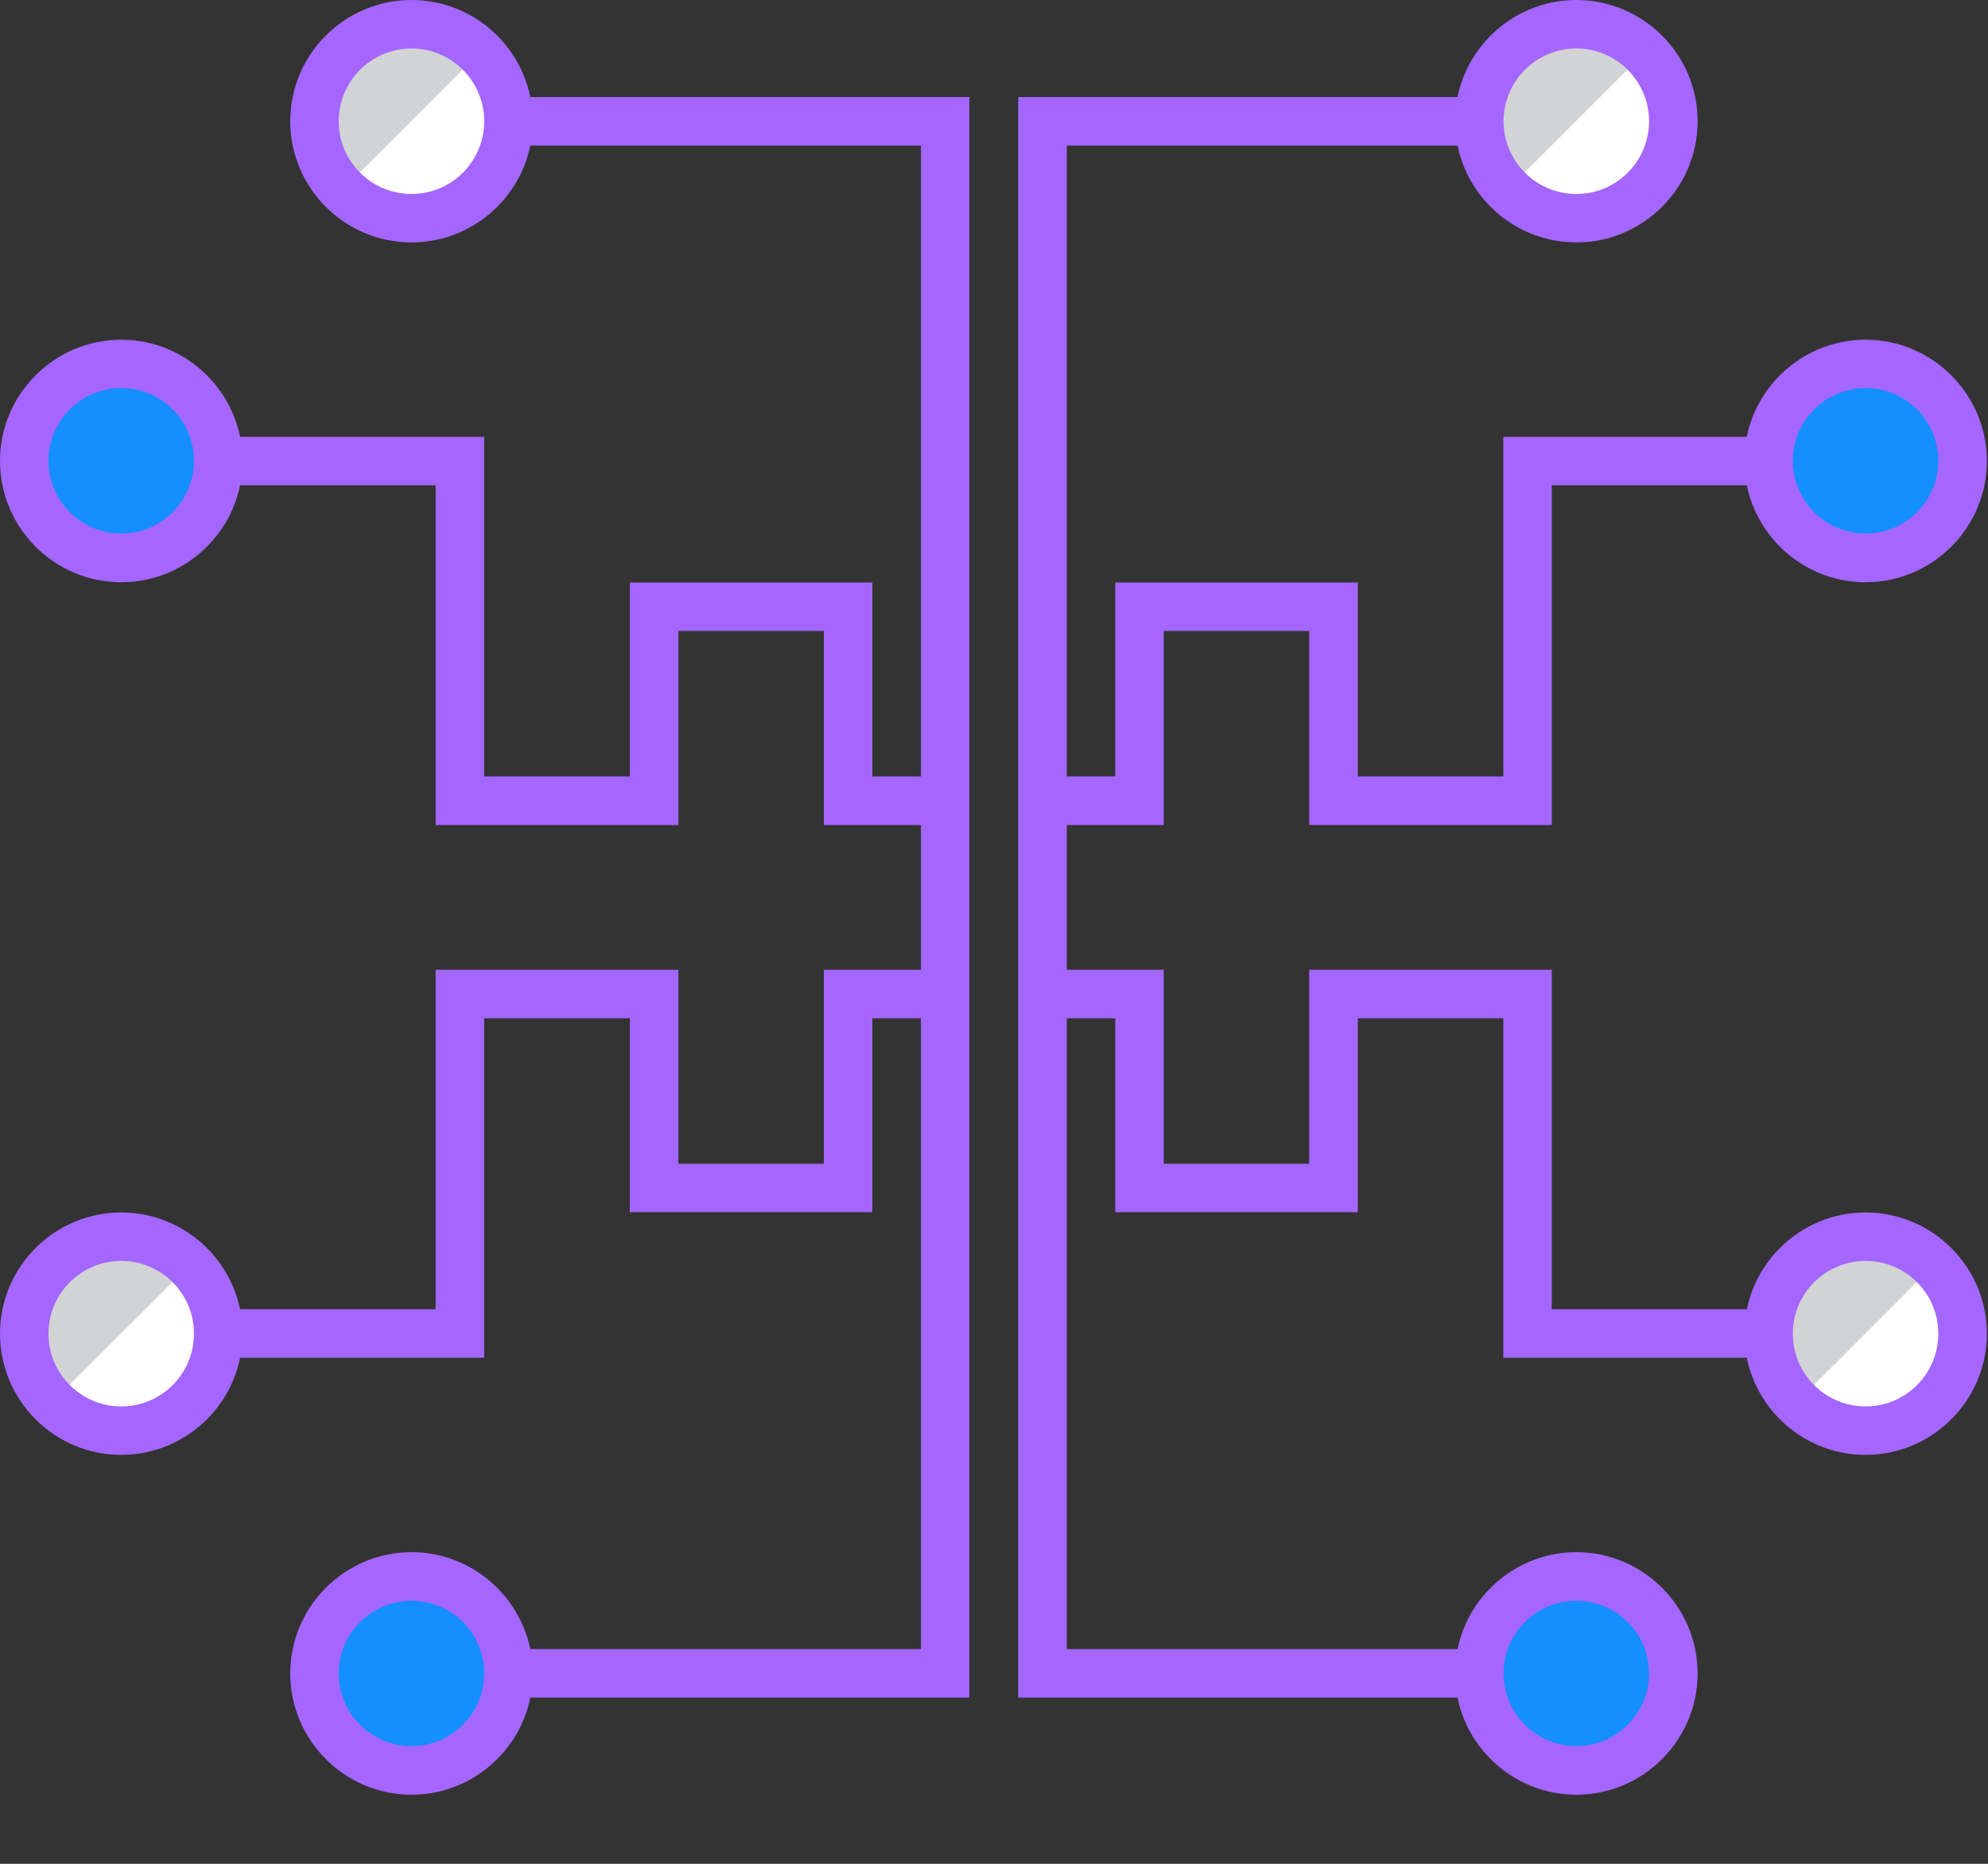 <svg width="16" height="15" viewBox="0 0 16 15" fill="none" xmlns="http://www.w3.org/2000/svg">
<rect x="0" y="0" width="16" height="15" fill="#333333" stroke="none"/>
<path d="M1.528 10.182C1.222 9.877 0.728 9.877 0.424 10.182C0.12 10.488 0.118 10.982 0.424 11.286C0.729 11.591 1.224 11.591 1.528 11.286C1.833 10.98 1.833 10.486 1.528 10.182Z" fill="#D1D3D4"/>
<path d="M1.526 11.283C1.22 11.589 0.726 11.589 0.422 11.283L1.526 10.18C1.831 10.485 1.831 10.979 1.526 11.283Z" fill="white"/>
<path d="M0.976 11.709C0.438 11.709 0 11.271 0 10.733C0 10.196 0.438 9.758 0.976 9.758C1.513 9.758 1.952 10.196 1.952 10.733C1.952 11.271 1.513 11.709 0.976 11.709ZM0.976 10.148C0.653 10.148 0.39 10.41 0.39 10.733C0.39 11.057 0.653 11.319 0.976 11.319C1.299 11.319 1.561 11.057 1.561 10.733C1.561 10.41 1.299 10.148 0.976 10.148Z" fill="#A566FF"/>
<path d="M3.864 0.424C3.558 0.119 3.064 0.119 2.76 0.424C2.456 0.73 2.454 1.224 2.76 1.528C3.065 1.834 3.56 1.834 3.864 1.528C4.169 1.223 4.169 0.728 3.864 0.424Z" fill="#D1D3D4"/>
<path d="M3.862 1.526C3.556 1.831 3.062 1.831 2.758 1.526L3.862 0.422C4.167 0.727 4.167 1.222 3.862 1.526Z" fill="white"/>
<path d="M3.312 1.951C2.774 1.951 2.336 1.513 2.336 0.976C2.336 0.438 2.774 0 3.312 0C3.849 0 4.288 0.438 4.288 0.976C4.288 1.513 3.849 1.951 3.312 1.951ZM3.312 0.39C2.989 0.39 2.726 0.653 2.726 0.976C2.726 1.299 2.989 1.561 3.312 1.561C3.635 1.561 3.897 1.299 3.897 0.976C3.897 0.653 3.635 0.39 3.312 0.39Z" fill="#A566FF"/>
<path d="M1.528 3.159C1.222 2.853 0.728 2.853 0.424 3.159C0.12 3.464 0.118 3.959 0.424 4.263C0.729 4.566 1.224 4.568 1.528 4.263C1.833 3.957 1.833 3.463 1.528 3.159Z" fill="#158FFF"/>
<path d="M1.526 4.26C1.22 4.565 0.726 4.565 0.422 4.26L1.526 3.156C1.831 3.462 1.831 3.956 1.526 4.26Z" fill="#158FFF"/>
<path d="M0.976 4.686C0.438 4.686 0 4.248 0 3.71C0 3.173 0.438 2.734 0.976 2.734C1.513 2.734 1.952 3.173 1.952 3.71C1.952 4.248 1.513 4.686 0.976 4.686ZM0.976 3.123C0.653 3.123 0.39 3.385 0.39 3.709C0.39 4.032 0.653 4.294 0.976 4.294C1.299 4.294 1.561 4.032 1.561 3.709C1.561 3.385 1.299 3.123 0.976 3.123Z" fill="#A566FF"/>
<path d="M3.864 12.917C3.559 12.611 3.064 12.611 2.76 12.917C2.455 13.222 2.455 13.716 2.76 14.02C3.066 14.324 3.56 14.326 3.864 14.02C4.17 13.715 4.17 13.221 3.864 12.917Z" fill="#158FFF"/>
<path d="M3.862 14.018C3.556 14.323 3.062 14.323 2.758 14.018L3.862 12.914C4.167 13.22 4.167 13.714 3.862 14.018Z" fill="#158FFF"/>
<path d="M3.312 14.444C2.774 14.444 2.336 14.005 2.336 13.468C2.336 12.931 2.774 12.492 3.312 12.492C3.849 12.492 4.288 12.931 4.288 13.468C4.288 14.005 3.849 14.444 3.312 14.444ZM3.312 12.883C2.989 12.883 2.726 13.145 2.726 13.468C2.726 13.791 2.989 14.053 3.312 14.053C3.635 14.053 3.897 13.791 3.897 13.468C3.897 13.145 3.635 12.883 3.312 12.883Z" fill="#A566FF"/>
<path d="M13.239 0.424C12.934 0.119 12.439 0.119 12.135 0.424C11.83 0.73 11.83 1.224 12.135 1.528C12.441 1.832 12.935 1.834 13.239 1.528C13.543 1.223 13.545 0.728 13.239 0.424Z" fill="#D1D3D4"/>
<path d="M13.237 1.526C12.931 1.831 12.437 1.831 12.133 1.526L13.237 0.422C13.542 0.727 13.542 1.222 13.237 1.526Z" fill="white"/>
<path d="M12.687 1.951C12.149 1.951 11.711 1.513 11.711 0.976C11.711 0.438 12.149 0 12.687 0C13.224 0 13.663 0.438 13.663 0.976C13.663 1.513 13.224 1.951 12.687 1.951ZM12.687 0.39C12.364 0.39 12.101 0.653 12.101 0.976C12.101 1.299 12.364 1.561 12.687 1.561C13.01 1.561 13.272 1.299 13.272 0.976C13.272 0.653 13.01 0.39 12.687 0.39Z" fill="#A566FF"/>
<path d="M13.239 12.917C12.933 12.611 12.439 12.611 12.135 12.917C11.831 13.222 11.829 13.716 12.135 14.02C12.44 14.326 12.935 14.326 13.239 14.02C13.544 13.715 13.544 13.221 13.239 12.917Z" fill="#158FFF"/>
<path d="M13.237 14.018C12.931 14.323 12.437 14.323 12.133 14.018L13.237 12.914C13.542 13.22 13.542 13.714 13.237 14.018Z" fill="#158FFF"/>
<path d="M12.687 14.444C12.149 14.444 11.711 14.005 11.711 13.468C11.711 12.931 12.149 12.492 12.687 12.492C13.224 12.492 13.663 12.931 13.663 13.468C13.663 14.005 13.224 14.444 12.687 14.444ZM12.687 12.883C12.364 12.883 12.101 13.145 12.101 13.468C12.101 13.791 12.364 14.053 12.687 14.053C13.01 14.053 13.272 13.791 13.272 13.468C13.272 13.145 13.01 12.883 12.687 12.883Z" fill="#A566FF"/>
<path d="M15.567 10.182C15.262 9.877 14.768 9.877 14.463 10.182C14.158 10.488 14.158 10.982 14.463 11.286C14.769 11.59 15.263 11.591 15.567 11.286C15.873 10.98 15.873 10.486 15.567 10.182Z" fill="#D1D3D4"/>
<path d="M15.565 11.283C15.259 11.589 14.765 11.589 14.461 11.283L15.565 10.18C15.87 10.485 15.87 10.979 15.565 11.283Z" fill="white"/>
<path d="M15.015 11.709C14.477 11.709 14.039 11.271 14.039 10.733C14.039 10.196 14.477 9.758 15.015 9.758C15.552 9.758 15.991 10.196 15.991 10.733C15.991 11.271 15.552 11.709 15.015 11.709ZM15.015 10.148C14.692 10.148 14.429 10.41 14.429 10.733C14.429 11.057 14.692 11.319 15.015 11.319C15.338 11.319 15.6 11.057 15.6 10.733C15.6 10.41 15.338 10.148 15.015 10.148Z" fill="#A566FF"/>
<path d="M15.567 3.159C15.262 2.853 14.768 2.853 14.463 3.159C14.158 3.464 14.158 3.959 14.463 4.263C14.769 4.568 15.263 4.568 15.567 4.263C15.871 3.957 15.873 3.463 15.567 3.159Z" fill="#158FFF"/>
<path d="M15.565 4.26C15.259 4.565 14.765 4.565 14.461 4.26L15.565 3.156C15.87 3.462 15.87 3.956 15.565 4.26Z" fill="#158FFF"/>
<path d="M15.015 4.686C14.477 4.686 14.039 4.248 14.039 3.71C14.039 3.173 14.477 2.734 15.015 2.734C15.552 2.734 15.991 3.173 15.991 3.71C15.991 4.248 15.552 4.686 15.015 4.686ZM15.015 3.123C14.692 3.123 14.429 3.385 14.429 3.709C14.429 4.032 14.692 4.294 15.015 4.294C15.338 4.294 15.6 4.032 15.6 3.709C15.6 3.385 15.338 3.123 15.015 3.123Z" fill="#A566FF"/>
<path d="M7.607 6.64H6.631V5.078H5.46V6.64H3.506V3.906H1.75V3.516H3.897V6.249H5.069V4.688H7.021V6.249H7.607V6.64Z" fill="#A566FF"/>
<path d="M3.897 10.927H1.75V10.537H3.506V7.805H5.46V9.366H6.631V7.805H7.607V8.195H7.021V9.756H5.069V8.195H3.897V10.927Z" fill="#A566FF"/>
<path d="M12.489 6.64H10.537V5.078H9.366V6.64H8.391V6.249H8.976V4.688H10.928V6.249H12.099V3.516H14.246V3.906H12.489V6.64Z" fill="#A566FF"/>
<path d="M14.246 10.927H12.099V8.195H10.928V9.756H8.976V8.195H8.391V7.805H9.366V9.366H10.537V7.805H12.489V10.537H14.246V10.927Z" fill="#A566FF"/>
<path d="M7.802 13.662H4.094V13.272H7.412V1.172H4.094V0.781H7.802V13.662Z" fill="#A566FF"/>
<path d="M11.903 13.662H8.195V0.781H11.903V1.172H8.586V13.272H11.903V13.662Z" fill="#A566FF"/>
</svg>
